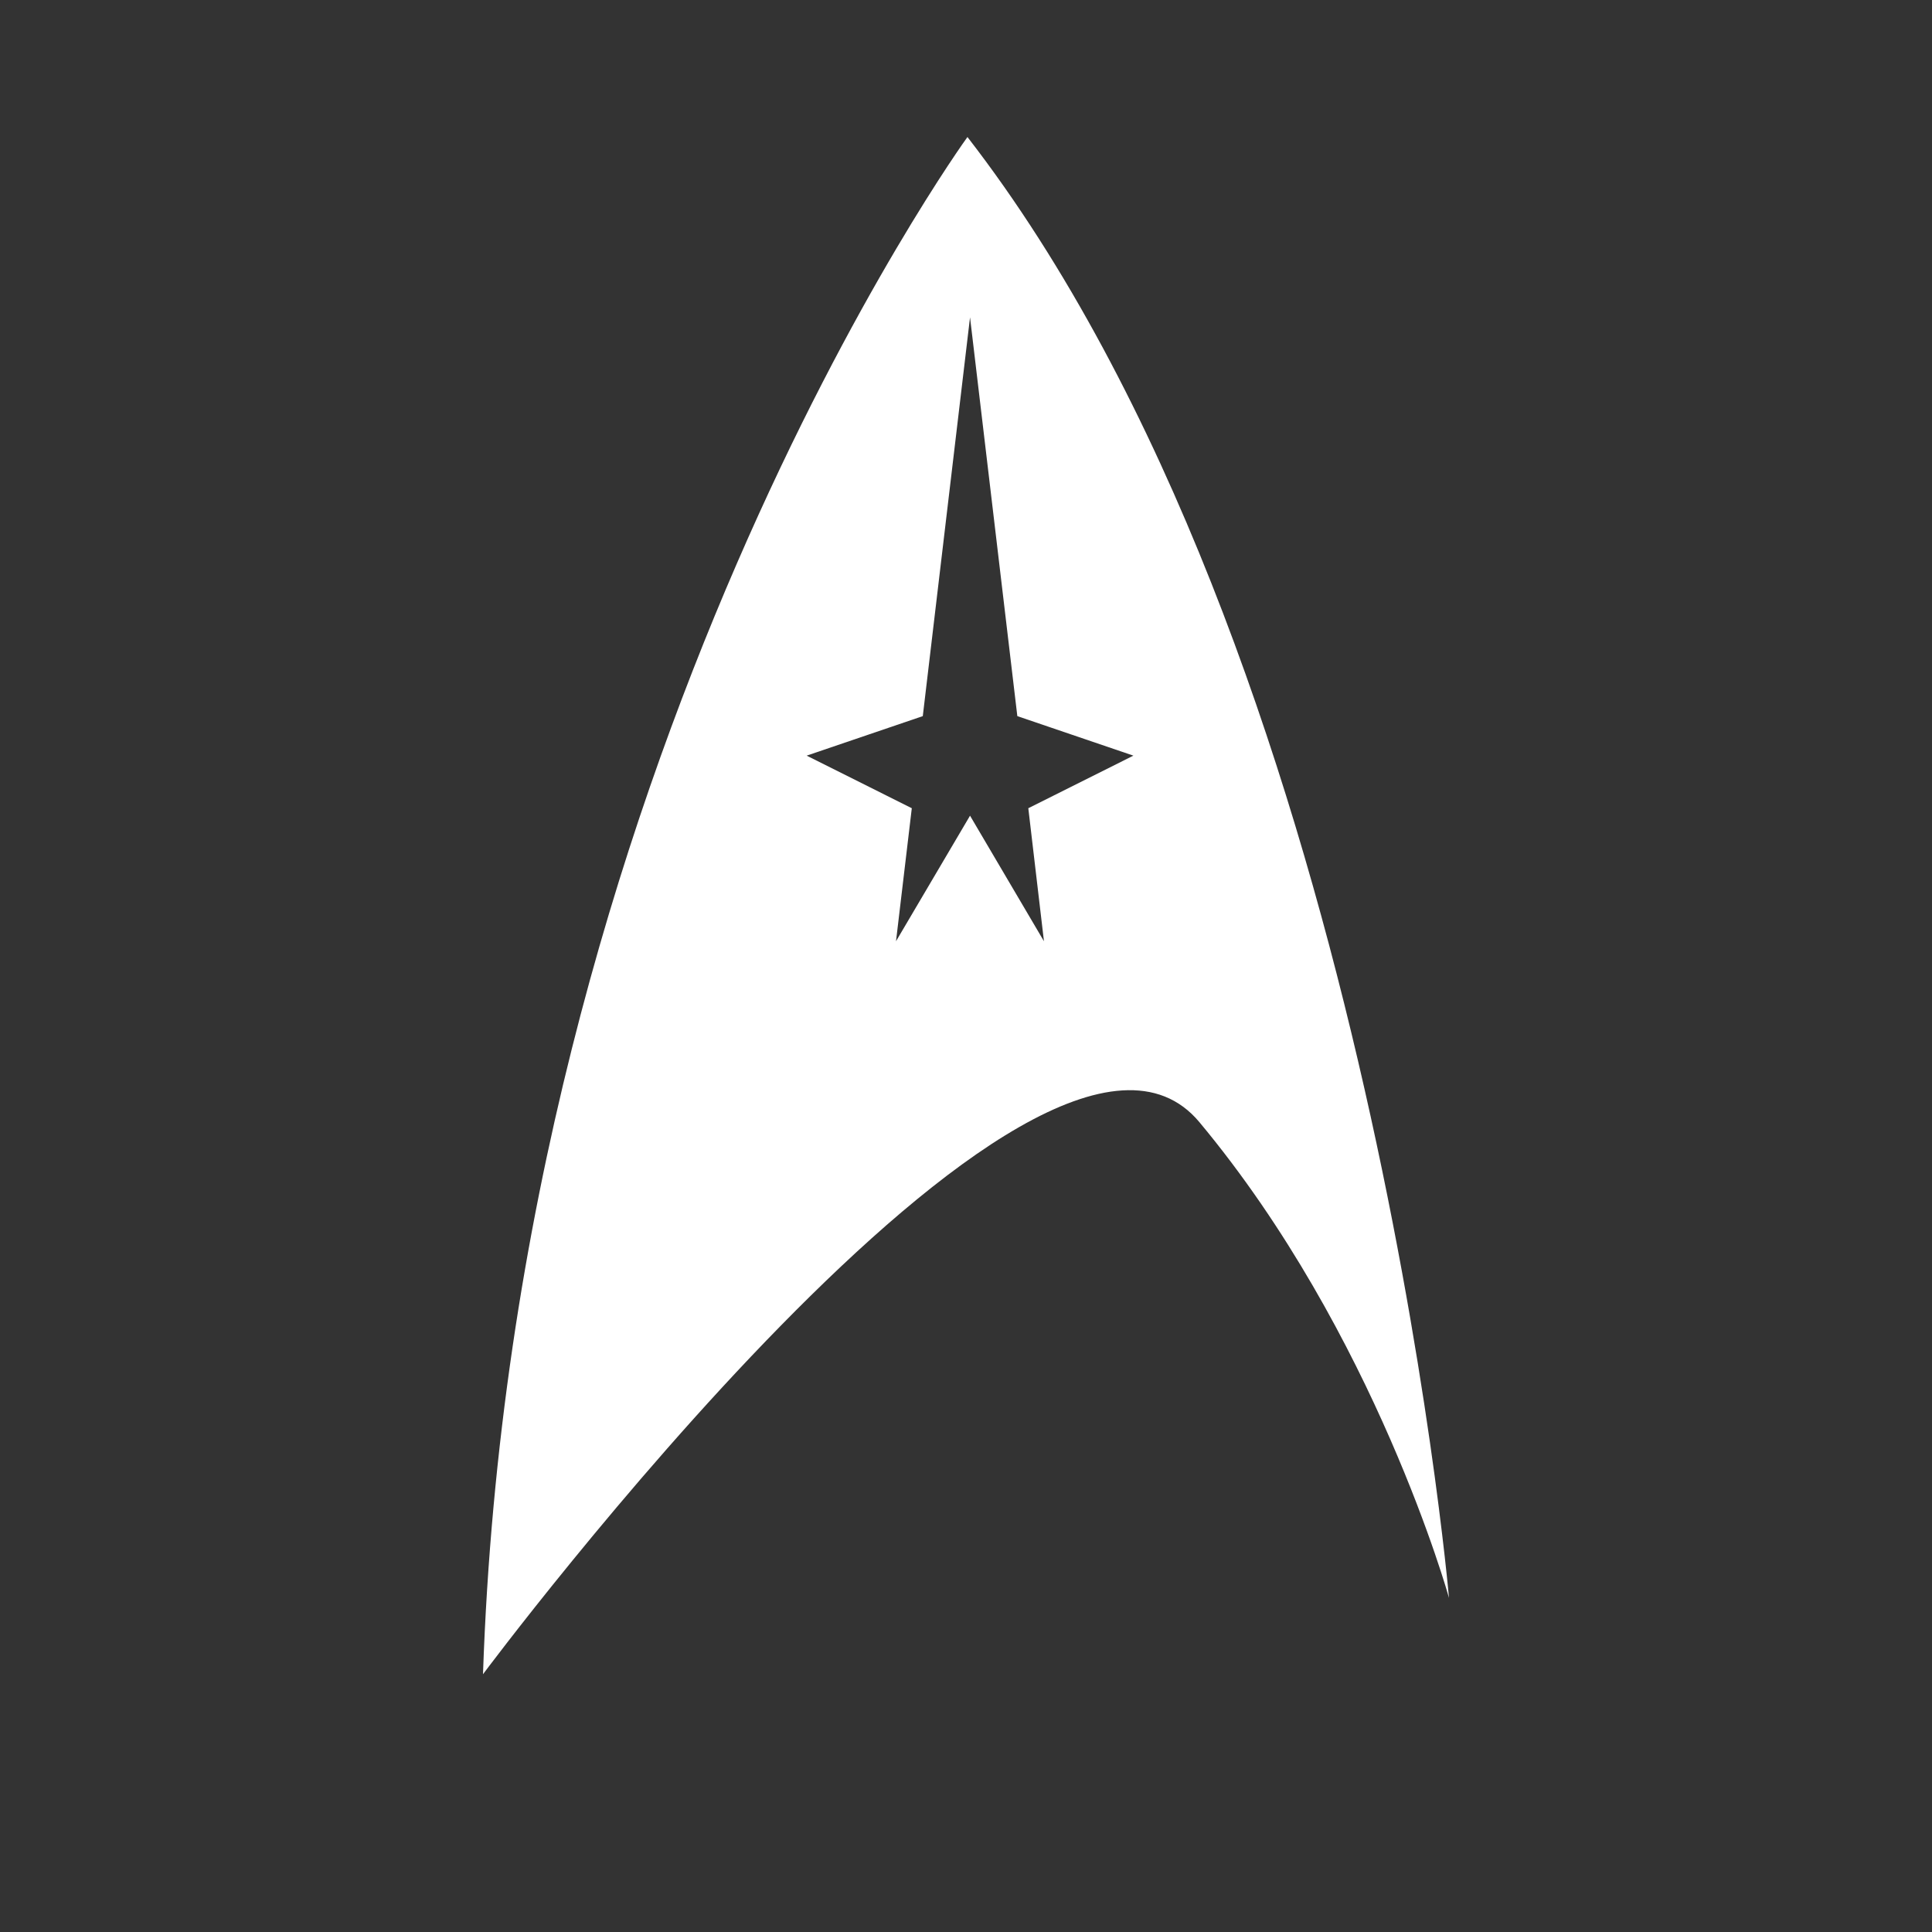 <?xml version="1.0" encoding="utf-8"?>
<!-- Generator: Adobe Illustrator 16.0.0, SVG Export Plug-In . SVG Version: 6.00 Build 0)  -->
<!DOCTYPE svg PUBLIC "-//W3C//DTD SVG 1.1//EN" "http://www.w3.org/Graphics/SVG/1.1/DTD/svg11.dtd">
<svg version="1.1" id="Layer_1" xmlns="http://www.w3.org/2000/svg" xmlns:xlink="http://www.w3.org/1999/xlink" x="0px" y="0px"
	 width="128px" height="128px" viewBox="0 0 128 128" enable-background="new 0 0 128 128" xml:space="preserve">
<rect x="0" y="0" width="128" height="128" fill="#333333" stroke="none"/>
<path fill="#FFFFFF" d="M64.096,9.078c0,0-30.057,41.439-32.096,101.844c0,0,36.785-49.386,47.467-36.572
	C91.14,88.356,96,105.865,96,105.865S90.555,43.219,64.096,9.078z M68.128,53.547l1.037,8.813l-4.898-8.319l-4.904,8.319
	l1.046-8.813l-6.965-3.484l7.693-2.618l3.13-26.421l3.134,26.421l7.689,2.618L68.128,53.547z"/>
</svg>
